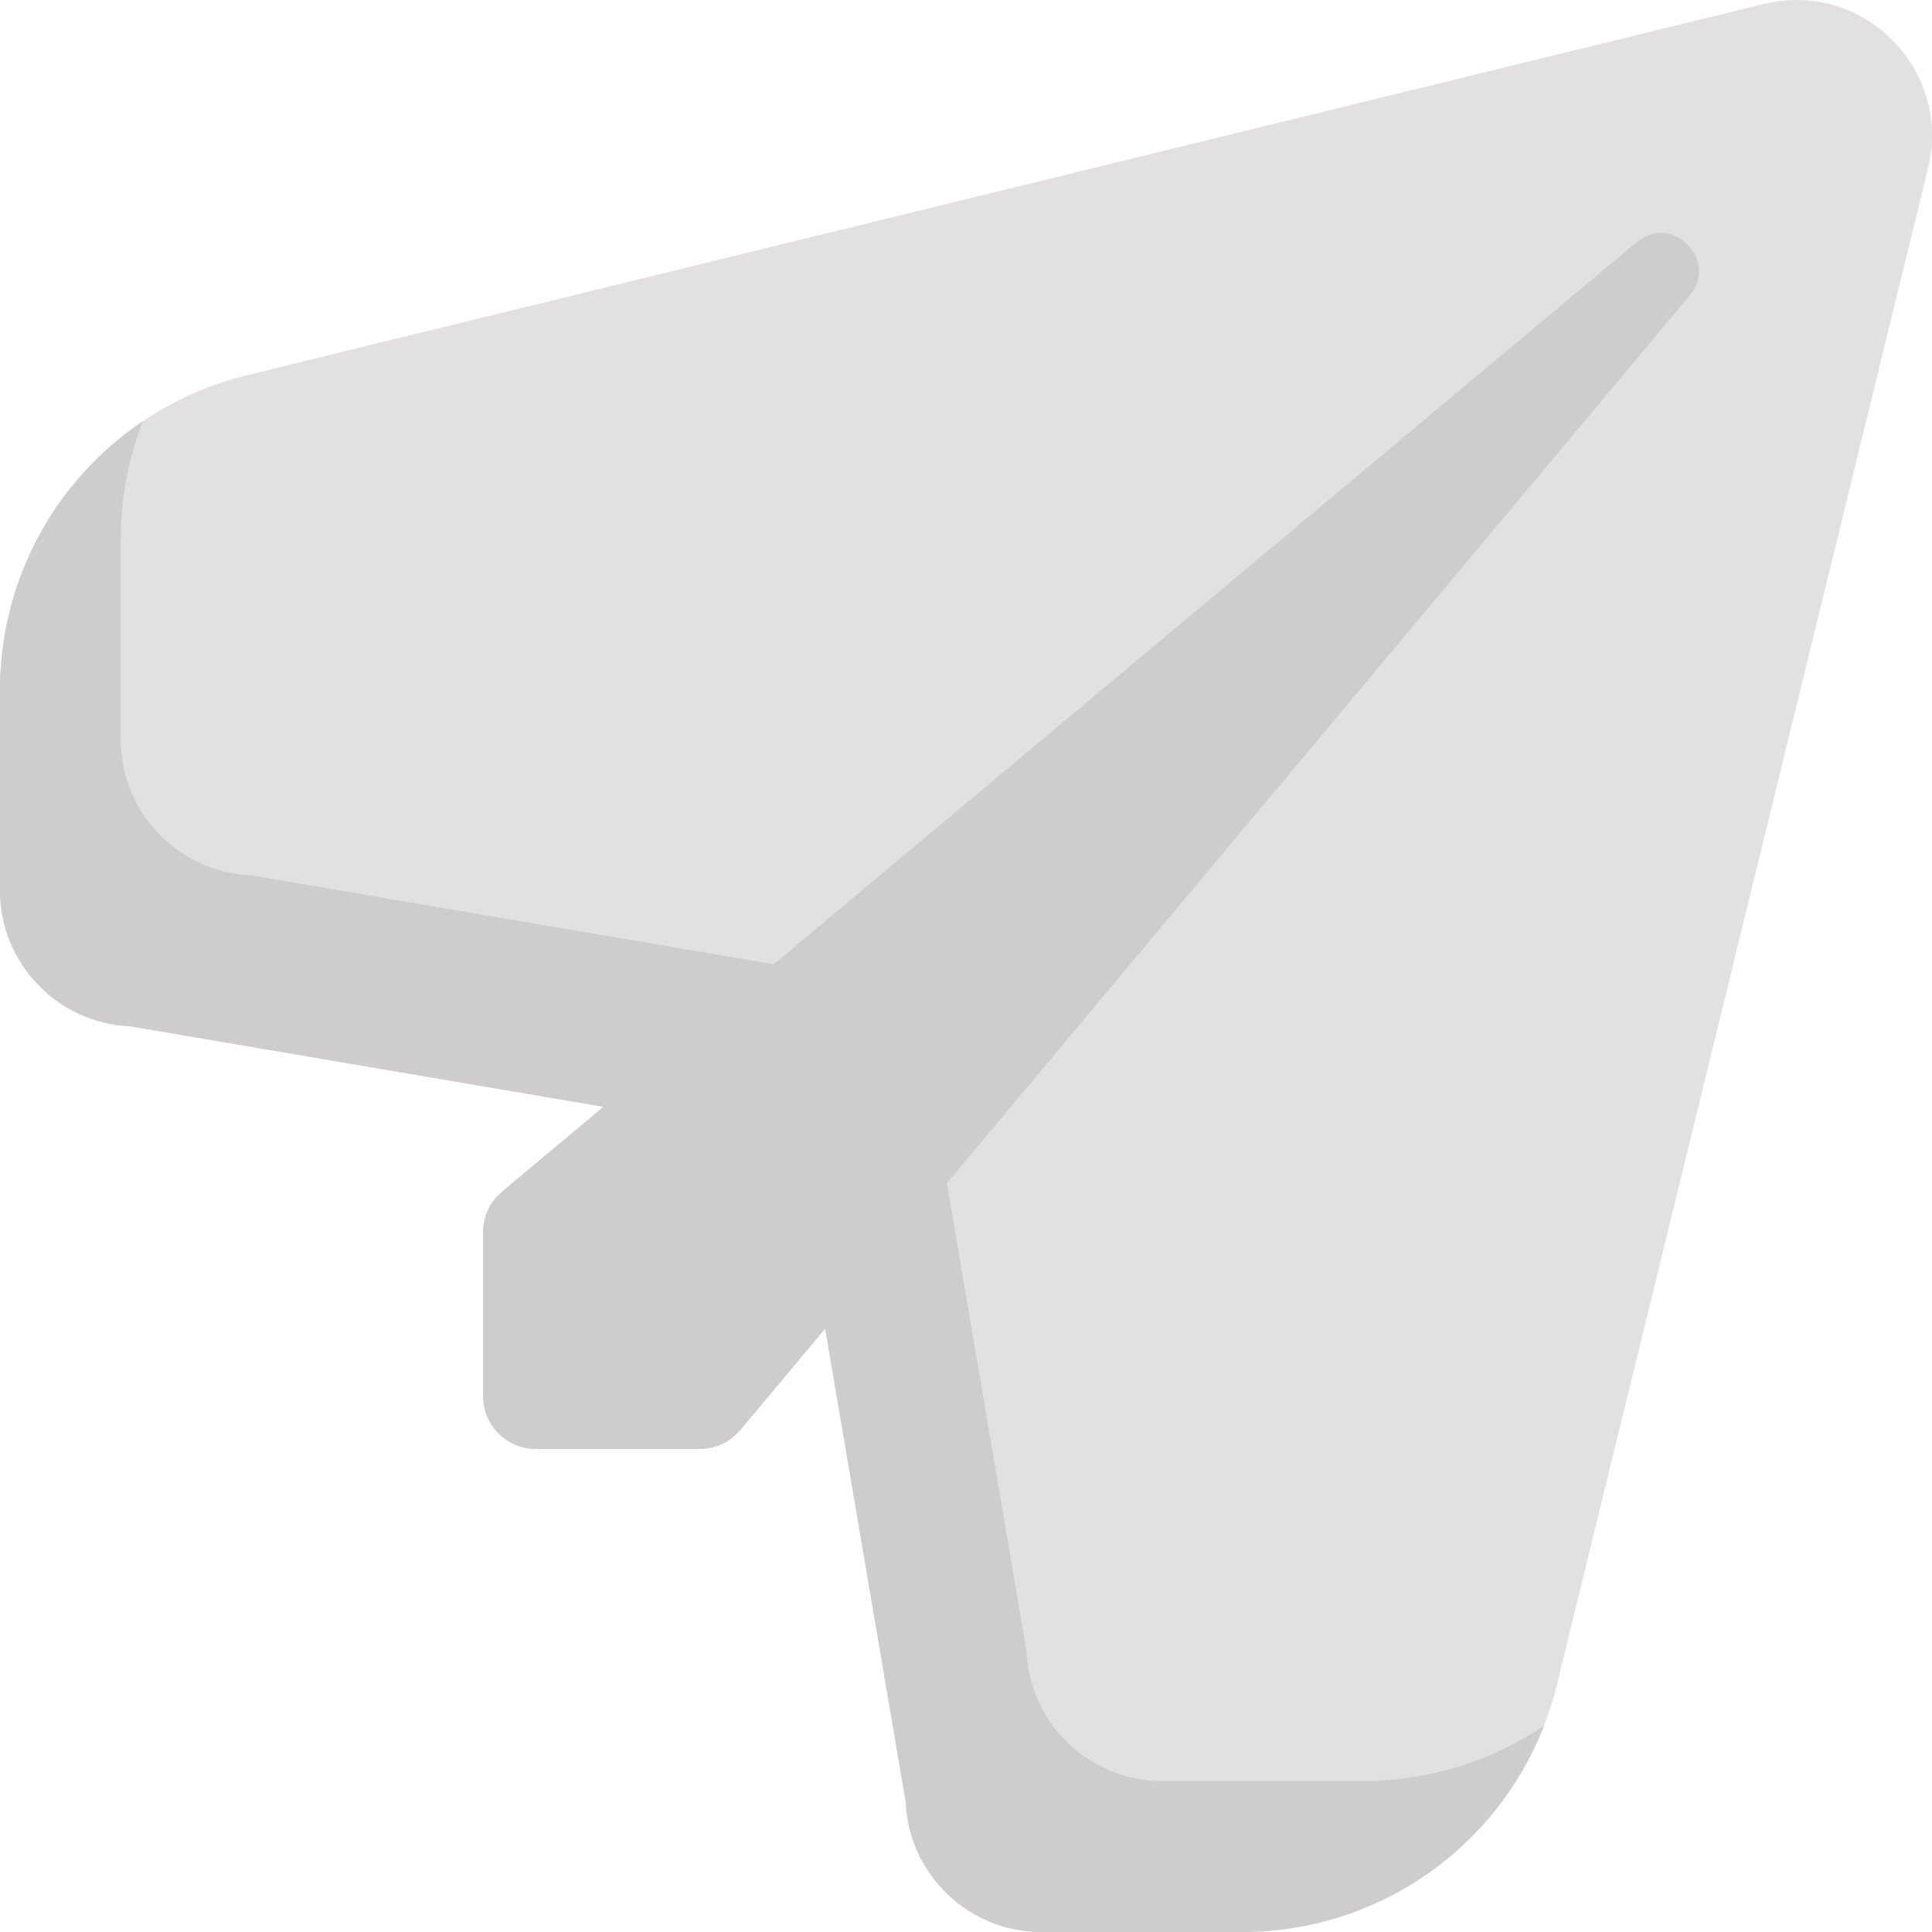 <svg id="Layer_1" enable-background="new 0 0 511.999 511.999" height="512" viewBox="0 0 511.999 511.999" width="512" xmlns="http://www.w3.org/2000/svg"><g><path d="m511.04 44.199c-.01.05-.02.11-.04.16l-4.1 16.74-94.3 385.34c-9.45 38.6-43.8 65.56-83.53 65.56h-53.07c-19.33 0-35.16-15.32-35.97-34.46l-21.75-127.82-8.15-47.85-47.85-8.15-127.82-21.75c-19.14-.81-34.46-16.64-34.46-35.97v-53.07c0-39.73 26.96-74.08 65.56-83.53l385.34-94.3 16.74-4.1c.05-.02.11-.03.16-.04 12.21-2.85 24.78.74 33.64 9.6s12.45 21.43 9.6 33.64z" fill="#e2e0e0"/><g fill="#cecccc"><path d="m409.15 457.359c-12.73 32.67-44.21 54.64-80.08 54.64h-53.07c-19.33 0-35.16-15.32-35.97-34.46l-21.75-127.82-8.15-47.85-47.85-8.15-127.82-21.75c-19.14-.81-34.46-16.64-34.46-35.97v-53.07c0-29.31 14.67-55.69 37.86-71.3-3.8 9.74-5.86 20.32-5.86 31.3v53.07c0 19.33 15.32 35.16 34.46 35.97l127.82 21.75 47.85 8.15 8.15 47.85 21.75 127.82c.81 19.14 16.64 34.46 35.97 34.46h53.07c17.67 0 34.27-5.33 48.08-14.64z"/><path d="m433.72 64.193-300.704 251.609c-3.179 2.66-5.016 6.592-5.016 10.737v43.46c0 7.732 6.268 14 14 14h43.46c4.145 0 8.077-1.837 10.737-5.016l251.609-300.704c7.83-9.357-4.729-21.916-14.086-14.086z"/></g></g></svg>